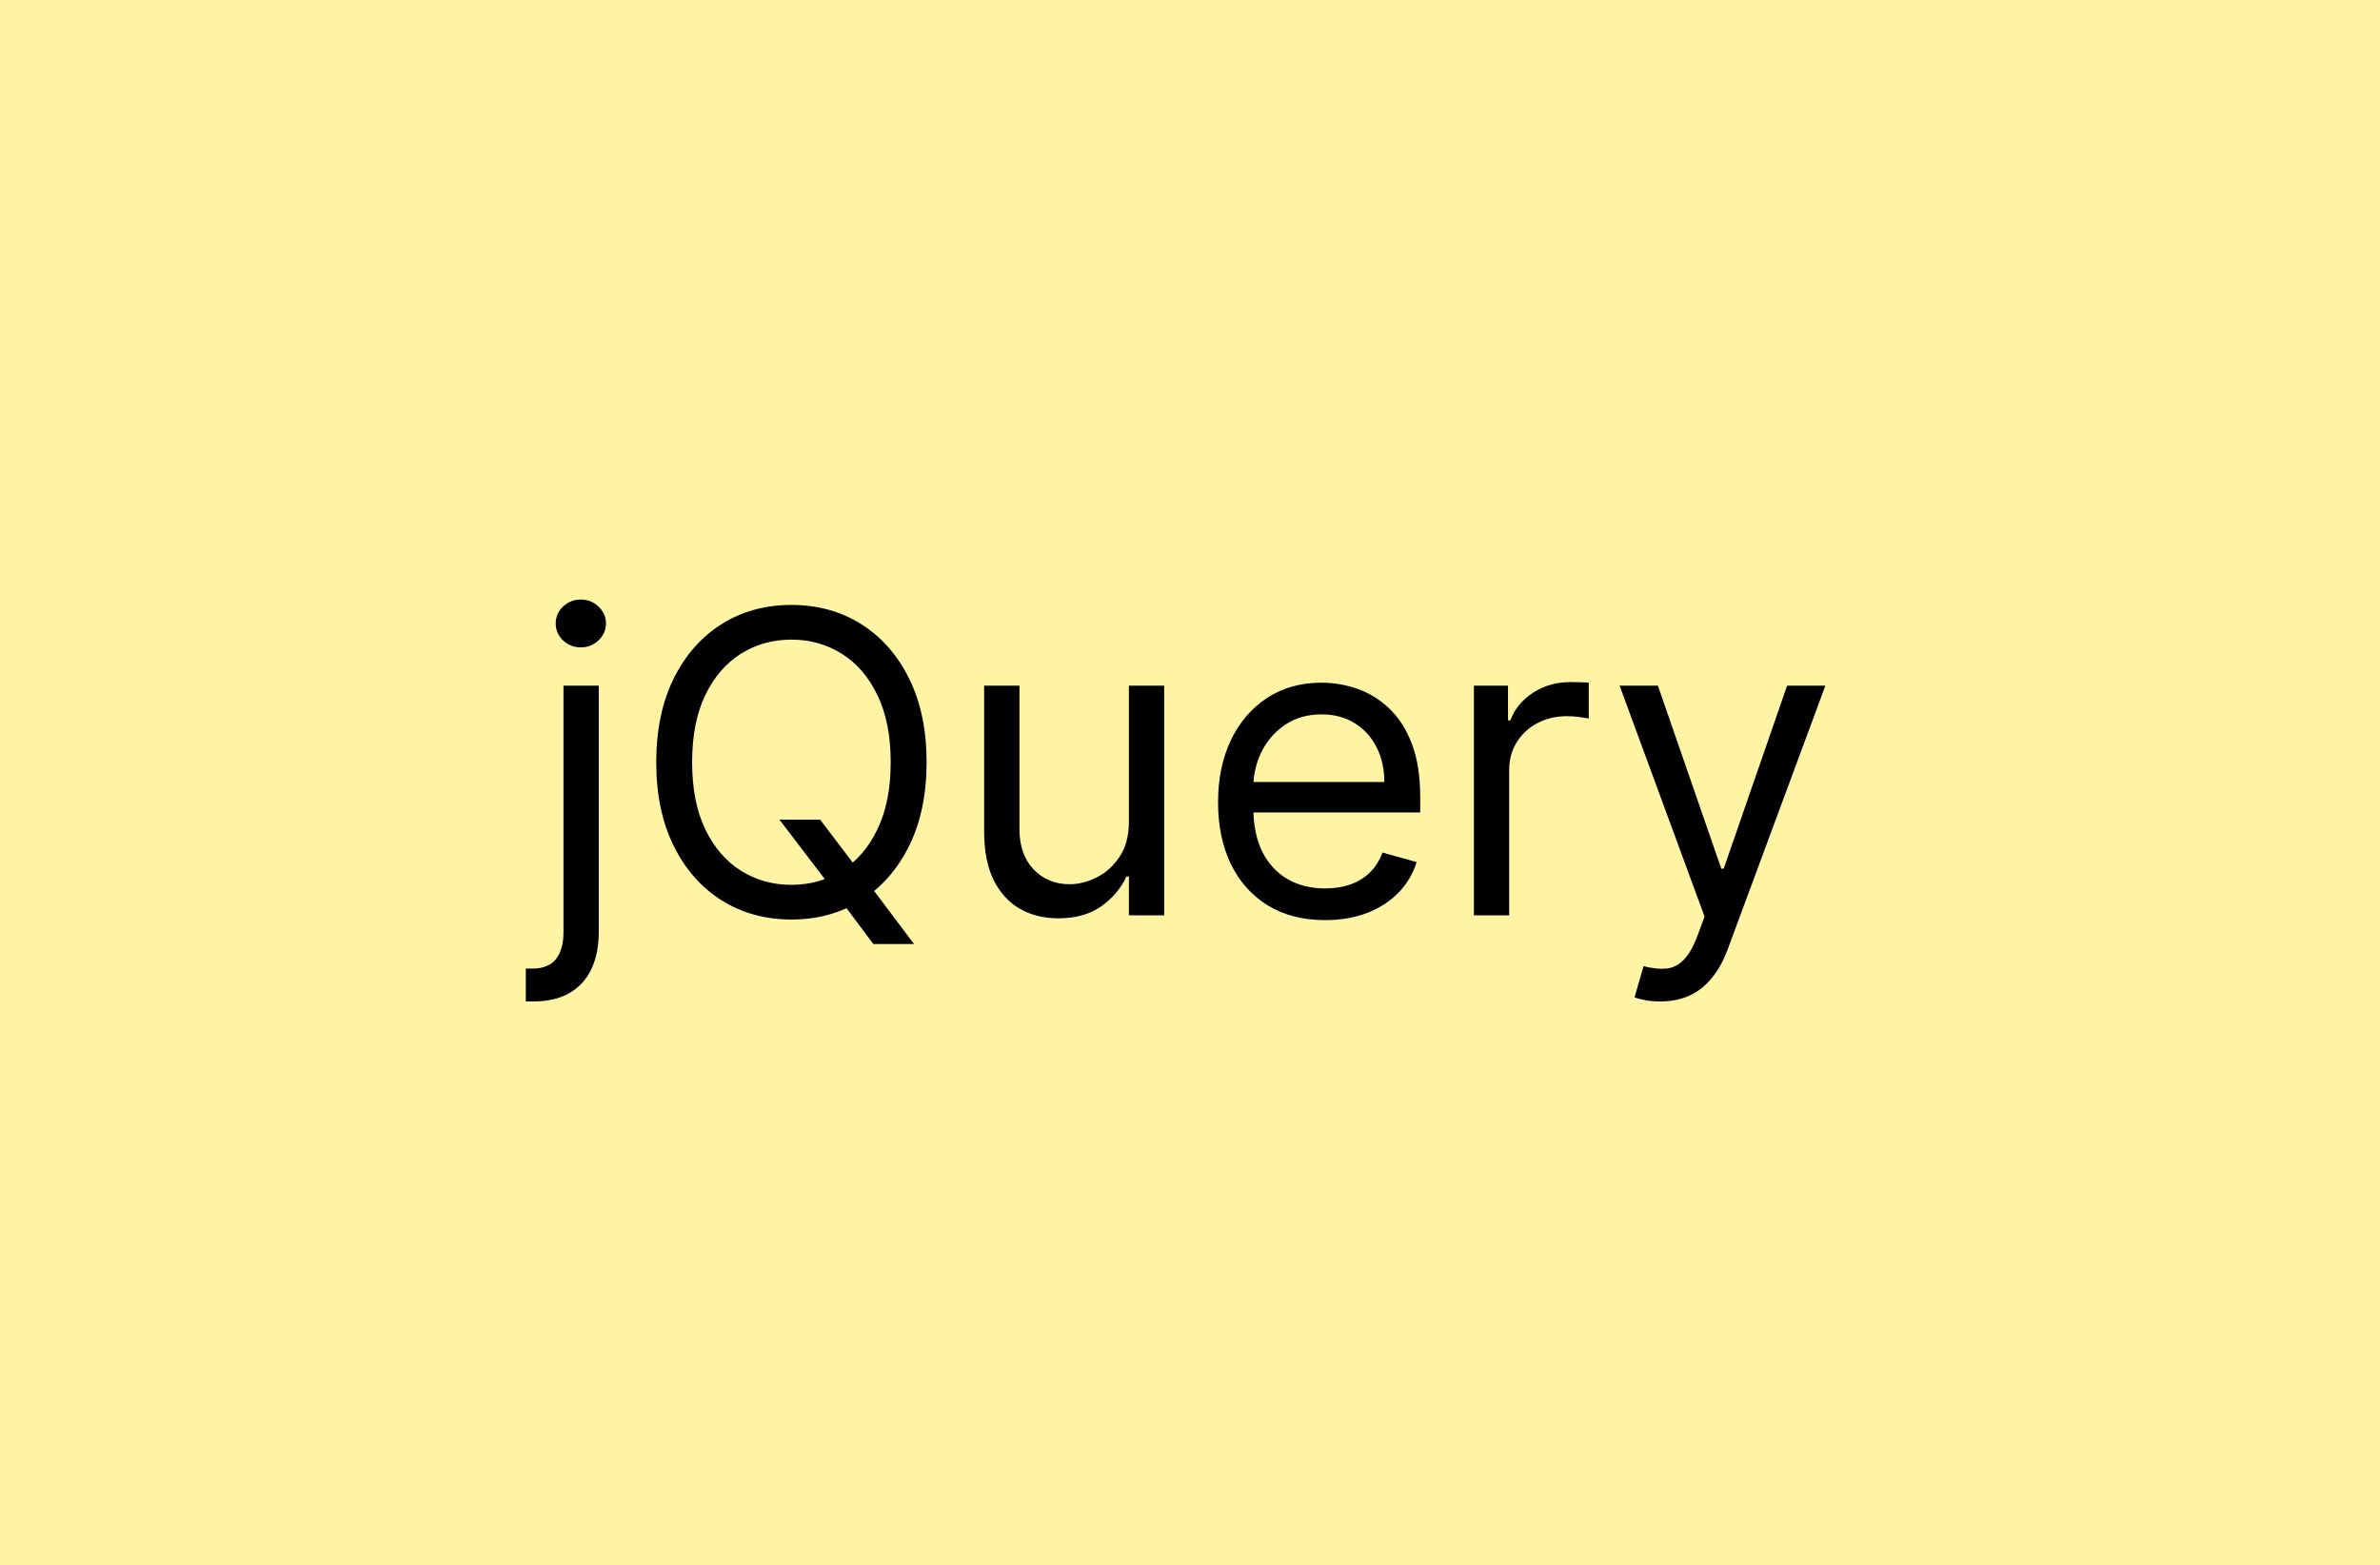 <svg width="260" height="171" viewBox="0 0 260 171" fill="none" xmlns="http://www.w3.org/2000/svg">
<rect width="260" height="171" fill="#F5F5F5"/>
<rect width="260" height="171" fill="#FFF4A3"/>
<path d="M61.558 74.909H65.413V101.83C65.413 103.376 65.146 104.715 64.612 105.848C64.09 106.981 63.295 107.857 62.227 108.478C61.171 109.099 59.837 109.409 58.225 109.409C58.095 109.409 57.964 109.409 57.833 109.409C57.703 109.409 57.572 109.409 57.441 109.409V105.815C57.572 105.815 57.692 105.815 57.801 105.815C57.91 105.815 58.029 105.815 58.16 105.815C59.336 105.815 60.196 105.467 60.741 104.77C61.285 104.084 61.558 103.104 61.558 101.83V74.909ZM63.453 70.727C62.701 70.727 62.053 70.471 61.509 69.96C60.975 69.448 60.708 68.832 60.708 68.114C60.708 67.395 60.975 66.78 61.509 66.268C62.053 65.756 62.701 65.5 63.453 65.5C64.204 65.5 64.847 65.756 65.38 66.268C65.925 66.78 66.197 67.395 66.197 68.114C66.197 68.832 65.925 69.448 65.38 69.96C64.847 70.471 64.204 70.727 63.453 70.727ZM85.15 89.546H89.593L93.317 94.446L94.298 95.753L99.852 103.136H95.408L91.749 98.236L90.835 96.994L85.15 89.546ZM101.224 83.273C101.224 86.801 100.587 89.85 99.312 92.421C98.038 94.99 96.29 96.972 94.069 98.367C91.847 99.76 89.31 100.457 86.457 100.457C83.603 100.457 81.066 99.76 78.844 98.367C76.623 96.972 74.875 94.99 73.601 92.421C72.327 89.85 71.69 86.801 71.69 83.273C71.69 79.744 72.327 76.695 73.601 74.125C74.875 71.555 76.623 69.573 78.844 68.179C81.066 66.785 83.603 66.088 86.457 66.088C89.31 66.088 91.847 66.785 94.069 68.179C96.29 69.573 98.038 71.555 99.312 74.125C100.587 76.695 101.224 79.744 101.224 83.273ZM97.303 83.273C97.303 80.376 96.819 77.931 95.849 75.938C94.891 73.945 93.59 72.437 91.945 71.413C90.312 70.39 88.482 69.878 86.457 69.878C84.431 69.878 82.596 70.39 80.952 71.413C79.318 72.437 78.017 73.945 77.048 75.938C76.089 77.931 75.61 80.376 75.61 83.273C75.61 86.169 76.089 88.614 77.048 90.607C78.017 92.6 79.318 94.108 80.952 95.132C82.596 96.156 84.431 96.668 86.457 96.668C88.482 96.668 90.312 96.156 91.945 95.132C93.59 94.108 94.891 92.6 95.849 90.607C96.819 88.614 97.303 86.169 97.303 83.273ZM123.325 89.742V74.909H127.18V100H123.325V95.753H123.064C122.476 97.027 121.561 98.111 120.32 99.004C119.078 99.886 117.51 100.327 115.615 100.327C114.047 100.327 112.653 99.984 111.433 99.298C110.214 98.601 109.255 97.555 108.558 96.161C107.861 94.756 107.513 92.987 107.513 90.852V74.909H111.368V90.591C111.368 92.421 111.88 93.88 112.903 94.969C113.938 96.058 115.256 96.602 116.857 96.602C117.815 96.602 118.79 96.357 119.781 95.867C120.782 95.377 121.621 94.626 122.296 93.613C122.982 92.6 123.325 91.31 123.325 89.742ZM144.761 100.523C142.344 100.523 140.258 99.989 138.505 98.922C136.762 97.844 135.417 96.341 134.47 94.413C133.533 92.475 133.065 90.221 133.065 87.651C133.065 85.081 133.533 82.815 134.47 80.855C135.417 78.884 136.735 77.349 138.423 76.249C140.122 75.138 142.104 74.582 144.369 74.582C145.676 74.582 146.966 74.8 148.241 75.236C149.515 75.671 150.675 76.379 151.72 77.359C152.765 78.329 153.599 79.614 154.219 81.215C154.84 82.815 155.15 84.787 155.15 87.128V88.761H135.809V85.429H151.23C151.23 84.013 150.947 82.75 150.381 81.639C149.825 80.528 149.03 79.652 147.996 79.009C146.972 78.367 145.763 78.046 144.369 78.046C142.834 78.046 141.505 78.427 140.383 79.189C139.273 79.94 138.418 80.921 137.819 82.129C137.22 83.338 136.92 84.634 136.92 86.017V88.239C136.92 90.133 137.247 91.74 137.9 93.058C138.565 94.364 139.485 95.361 140.661 96.047C141.837 96.722 143.204 97.06 144.761 97.06C145.774 97.06 146.689 96.918 147.506 96.635C148.333 96.341 149.046 95.905 149.645 95.328C150.244 94.74 150.707 94.01 151.034 93.139L154.758 94.185C154.366 95.448 153.707 96.559 152.782 97.517C151.856 98.465 150.713 99.205 149.351 99.739C147.99 100.261 146.46 100.523 144.761 100.523ZM161.015 100V74.909H164.739V78.699H165.001C165.458 77.457 166.286 76.45 167.483 75.677C168.681 74.904 170.032 74.517 171.535 74.517C171.818 74.517 172.172 74.522 172.596 74.533C173.021 74.544 173.342 74.561 173.56 74.582V78.503C173.43 78.47 173.13 78.421 172.662 78.356C172.204 78.28 171.72 78.242 171.208 78.242C169.988 78.242 168.899 78.497 167.941 79.009C166.993 79.51 166.242 80.207 165.687 81.1C165.142 81.982 164.87 82.99 164.87 84.122V100H161.015ZM181.377 109.409C180.723 109.409 180.141 109.355 179.629 109.246C179.117 109.148 178.763 109.05 178.567 108.952L179.547 105.554C180.484 105.794 181.311 105.881 182.03 105.815C182.749 105.75 183.386 105.429 183.941 104.852C184.508 104.285 185.025 103.365 185.493 102.091L186.212 100.131L176.933 74.909H181.115L188.041 94.903H188.303L195.229 74.909H199.411L188.76 103.659C188.281 104.955 187.687 106.028 186.98 106.877C186.272 107.737 185.45 108.375 184.513 108.788C183.587 109.202 182.542 109.409 181.377 109.409Z" fill="black"/>
</svg>
